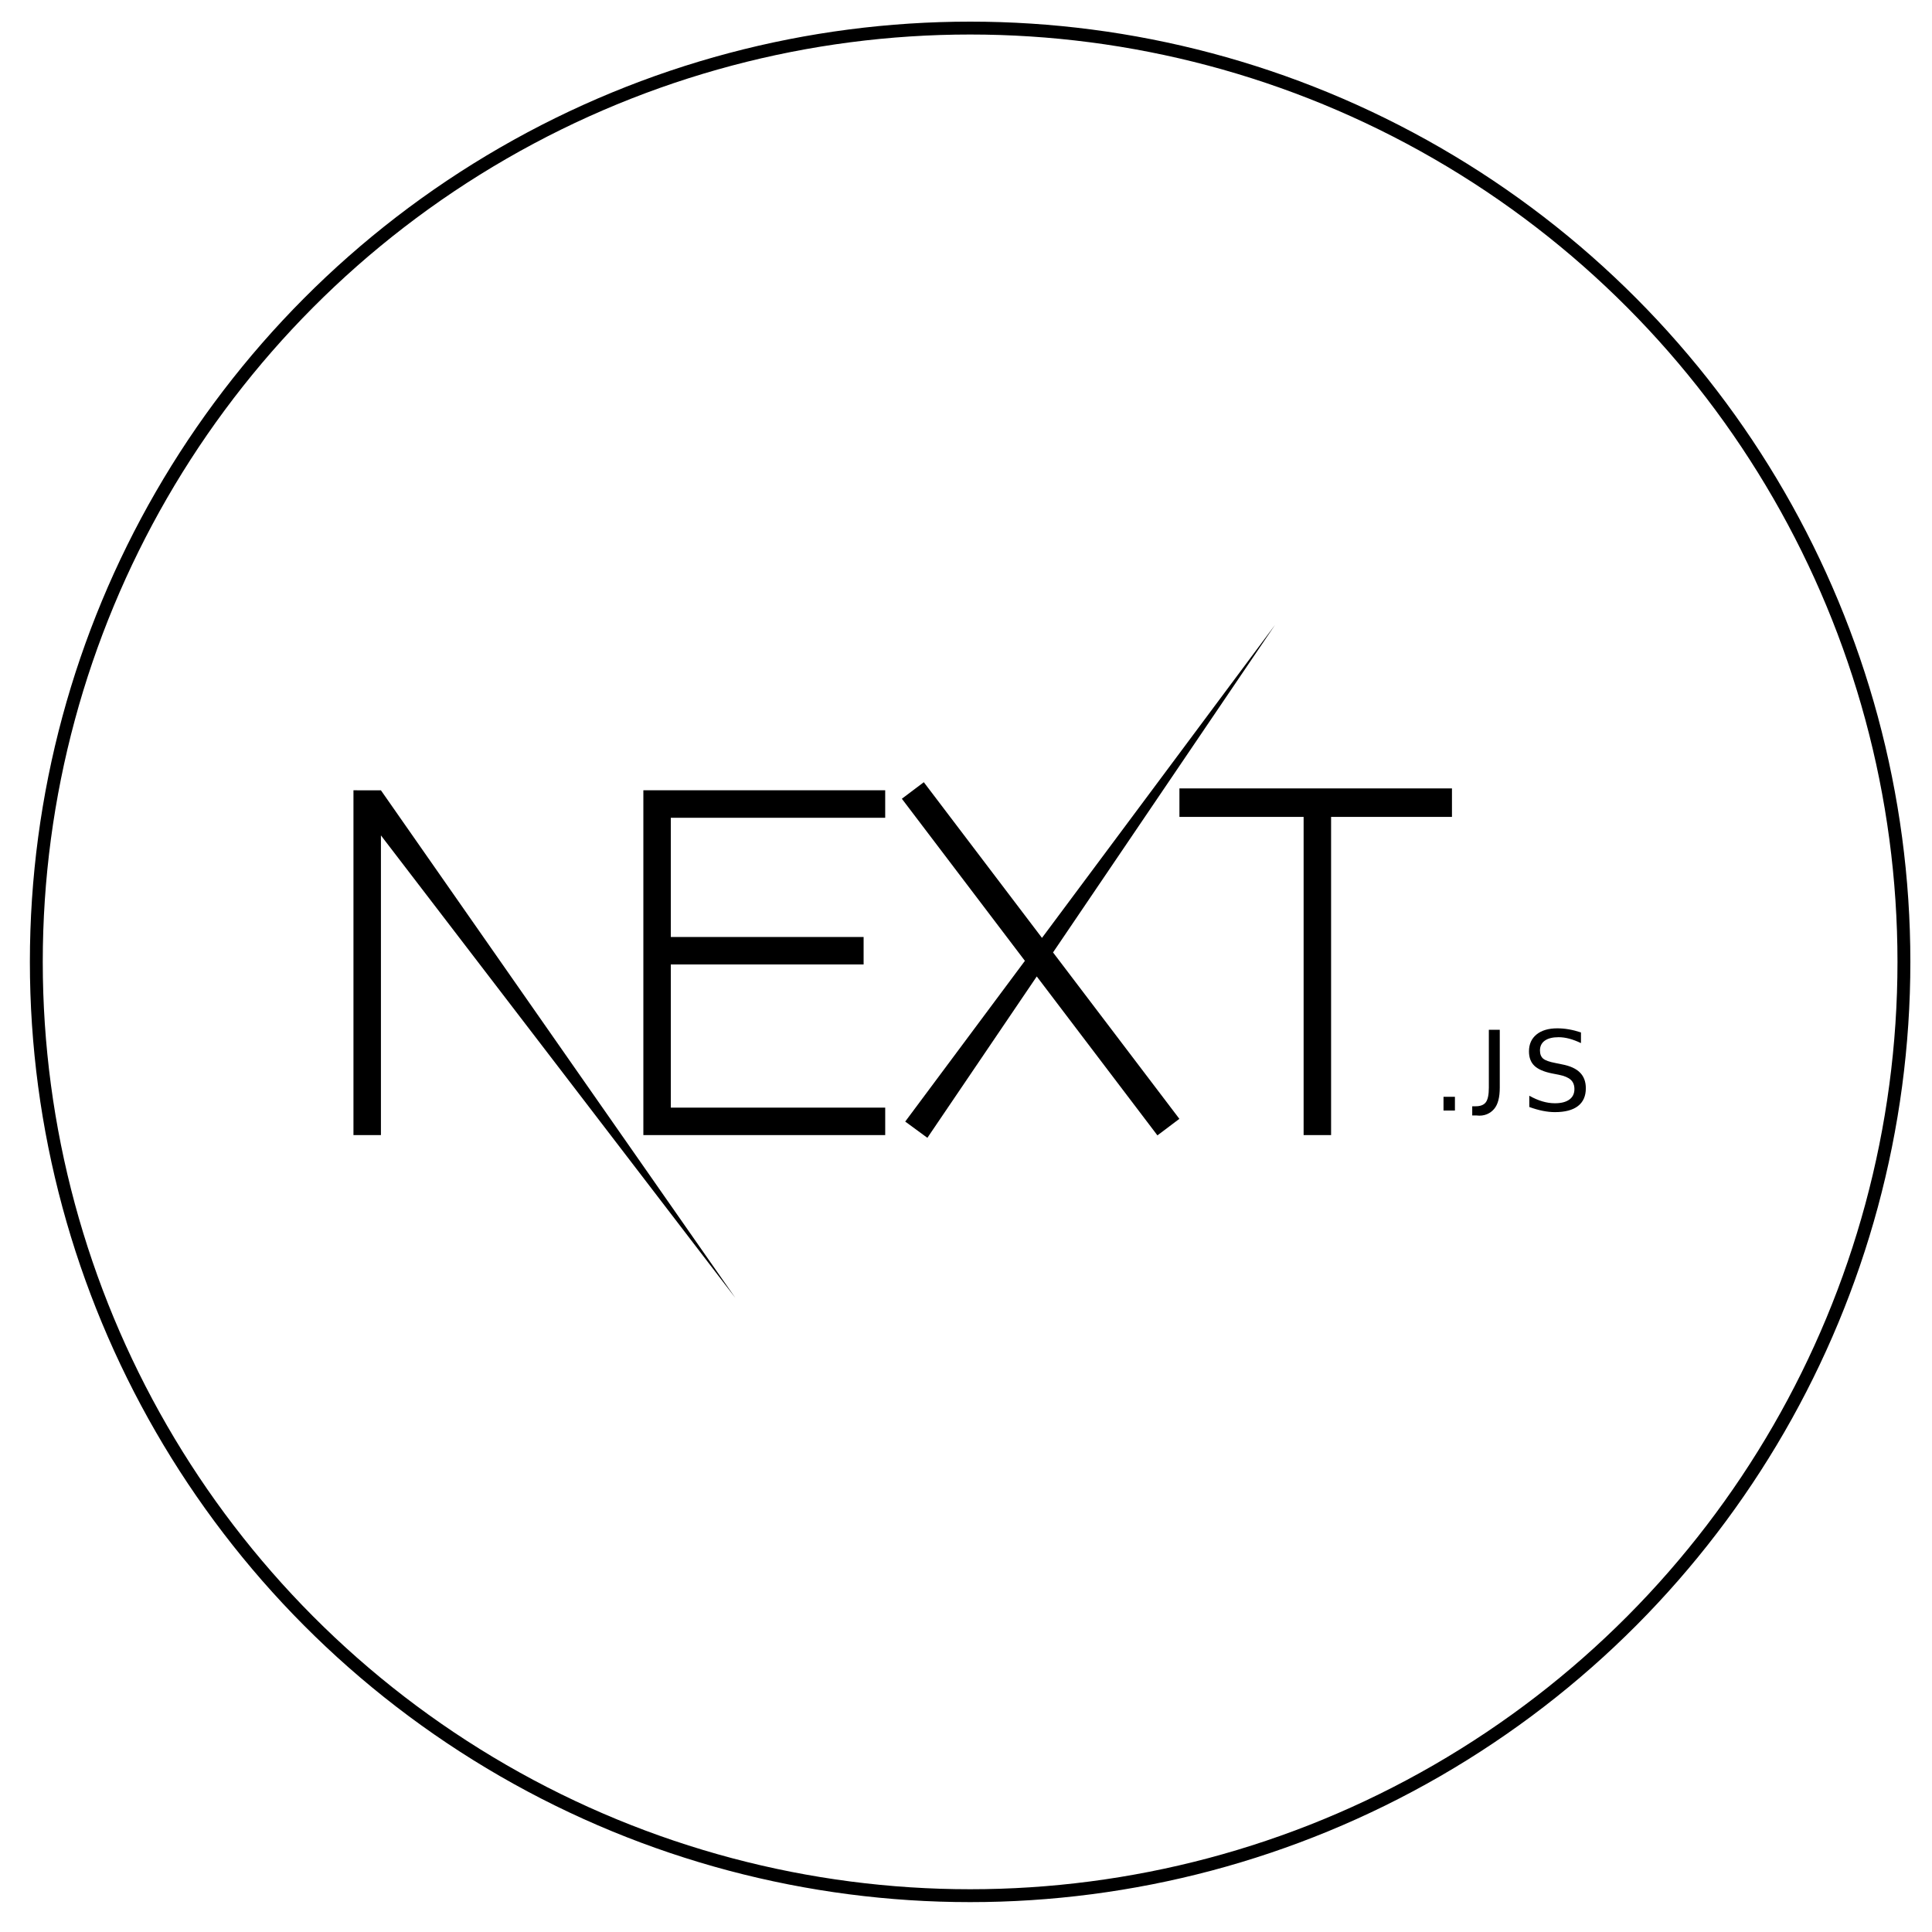 <?xml version="1.0" encoding="UTF-8" standalone="no"?>
<!-- Created with Inkscape (http://www.inkscape.org/) -->

<svg
   xmlns:dc="http://purl.org/dc/elements/1.1/"
   xmlns:cc="http://creativecommons.org/ns#"
   xmlns:rdf="http://www.w3.org/1999/02/22-rdf-syntax-ns#"
   xmlns:svg="http://www.w3.org/2000/svg"
   xmlns="http://www.w3.org/2000/svg"
   xmlns:sodipodi="http://sodipodi.sourceforge.net/DTD/sodipodi-0.dtd"
   xmlns:inkscape="http://www.inkscape.org/namespaces/inkscape"
   version="1.1"
   id="svg2"
   width="30"
   height="30"
   viewBox="0 0 30 30"
   sodipodi:docname="nextjs.svg"
   inkscape:version="0.92.5 (2060ec1f9f, 2020-04-08)">
  <defs
     id="defs6" />
  <sodipodi:namedview
     pagecolor="#ffffff"
     bordercolor="#666666"
     borderopacity="1"
     objecttolerance="10"
     gridtolerance="10"
     guidetolerance="10"
     inkscape:pageopacity="0"
     inkscape:pageshadow="2"
     inkscape:window-width="1366"
     inkscape:window-height="715"
     id="namedview4"
     showgrid="false"
     inkscape:zoom="17.7277"
     inkscape:cx="18.871027"
     inkscape:cy="11.802436"
     inkscape:window-x="-8"
     inkscape:window-y="-8"
     inkscape:window-maximized="1"
     inkscape:current-layer="svg2" />
  <flowRoot
     xml:space="preserve"
     id="flowRoot842"
     style="font-size:40px;line-height:1;font-family:sans-serif;letter-spacing:0px;word-spacing:0px"
     transform="translate(0,-183)"><flowRegion
       id="flowRegion844"><rect
         id="rect846"
         width="55.842"
         height="54.087"
         x="150.614"
         y="81.373" /></flowRegion><flowPara
       id="flowPara848" /></flowRoot>  <g
     style="stroke-width:4.761"
     id="g882"
     transform="matrix(0.21,0,0,0.21,-9.84,-7.511)">
    <path
       id="rect819"
       d="m 141.133,81.98 -17.229,23.137 -8.738,-11.512 -1.623,1.223 9.098,11.986 -8.85,11.885 1.639,1.201 8.088,-11.932 8.922,11.752 1.623,-1.223 -9.342,-12.305 z m -7.066,12.084 v 2.107 H 143.25 v 23.527 h 2.031 V 96.172 h 8.938 v -2.107 z m -61.074,0.139 v 25.496 h 2.031 V 97.539 L 101.232,131.738 75.023,94.203 Z m 21.436,0 v 2.031 8.818 2.029 10.588 2.029 h 2.031 15.852 v -2.029 H 96.459 v -10.588 h 14.256 v -2.029 H 96.459 v -8.818 h 15.852 v -2.031 H 96.459 Z"
       style="opacity:1;fill:#000000;fill-opacity:1;stroke:none;stroke-width:47.605;stroke-linecap:round;stroke-linejoin:bevel;stroke-miterlimit:4;stroke-dasharray:none;stroke-opacity:1"
       inkscape:connector-curvature="0" />
    <g
       id="text840"
       style="font-size:49.142px;line-height:1;font-family:sans-serif;letter-spacing:0px;word-spacing:0px;stroke-width:4.761"
       aria-label=".JS">
      <path
         id="path850"
         style="font-style:normal;font-variant:normal;font-weight:normal;font-stretch:normal;font-size:8.19px;font-family:sans-serif;-inkscape-font-specification:'sans-serif, Normal';font-variant-ligatures:normal;font-variant-caps:normal;font-variant-numeric:normal;font-feature-settings:normal;text-align:start;letter-spacing:0.817px;writing-mode:lr-tb;text-anchor:start;stroke-width:4.761"
         d="m 153.594,116.867 h 0.844 v 1.016 h -0.844 z"
         inkscape:connector-curvature="0" />
      <path
         sodipodi:nodetypes="ccscsccscsc"
         inkscape:connector-curvature="0"
         id="path852"
         style="font-style:normal;font-variant:normal;font-weight:normal;font-stretch:normal;font-size:8.19px;font-family:sans-serif;-inkscape-font-specification:'sans-serif, Normal';font-variant-ligatures:normal;font-variant-caps:normal;font-variant-numeric:normal;font-feature-settings:normal;text-align:start;letter-spacing:0.817px;writing-mode:lr-tb;text-anchor:start;stroke-width:4.761"
         d="m 156.946,111.912 h 0.808 v 4.279 c 0,0.72 -0.137,1.242 -0.412,1.568 -0.272,0.325 -0.716,0.566 -1.316,0.488 h -0.308 v -0.68 h 0.252 c 0.357,0 0.609,-0.1 0.756,-0.3 0.147,-0.2 0.22,-0.559 0.22,-1.076 z" />
      <path
         id="path854"
         style="font-style:normal;font-variant:normal;font-weight:normal;font-stretch:normal;font-size:8.19px;font-family:sans-serif;-inkscape-font-specification:'sans-serif, Normal';font-variant-ligatures:normal;font-variant-caps:normal;font-variant-numeric:normal;font-feature-settings:normal;text-align:start;letter-spacing:0.817px;writing-mode:lr-tb;text-anchor:start;stroke-width:4.761"
         d="m 163.758,112.108 v 0.788 q -0.46,-0.22 -0.868,-0.328 -0.408,-0.108 -0.788,-0.108 -0.66,0 -1.02,0.256 -0.356,0.256 -0.356,0.728 0,0.396 0.236,0.6 0.24,0.2 0.904,0.324 l 0.488,0.1 q 0.904,0.172 1.332,0.608 0.432,0.432 0.432,1.16 0,0.868 -0.584,1.316 -0.58,0.448 -1.704,0.448 -0.424,0 -0.904,-0.096 -0.476,-0.096 -0.988,-0.284 v -0.832 q 0.492,0.276 0.964,0.416 0.472,0.14 0.928,0.14 0.692,0 1.068,-0.272 0.376,-0.272 0.376,-0.776 0,-0.44 -0.272,-0.688 -0.268,-0.248 -0.884,-0.372 l -0.492,-0.096 q -0.904,-0.18 -1.308,-0.564 -0.404,-0.384 -0.404,-1.068 0,-0.792 0.556,-1.248 0.56,-0.456 1.54,-0.456 0.42,0 0.856,0.076 0.436,0.076 0.892,0.228 z"
         inkscape:connector-curvature="0" />
    </g>
  </g>
  <circle
     style="opacity:1;fill:none;fill-opacity:1;stroke:#000000;stroke-width:0.2;stroke-linecap:round;stroke-linejoin:bevel;stroke-miterlimit:4;stroke-dasharray:none;stroke-opacity:1"
     id="path857"
     cx="15.064"
     cy="14.936"
     r="14.5" />
</svg>
